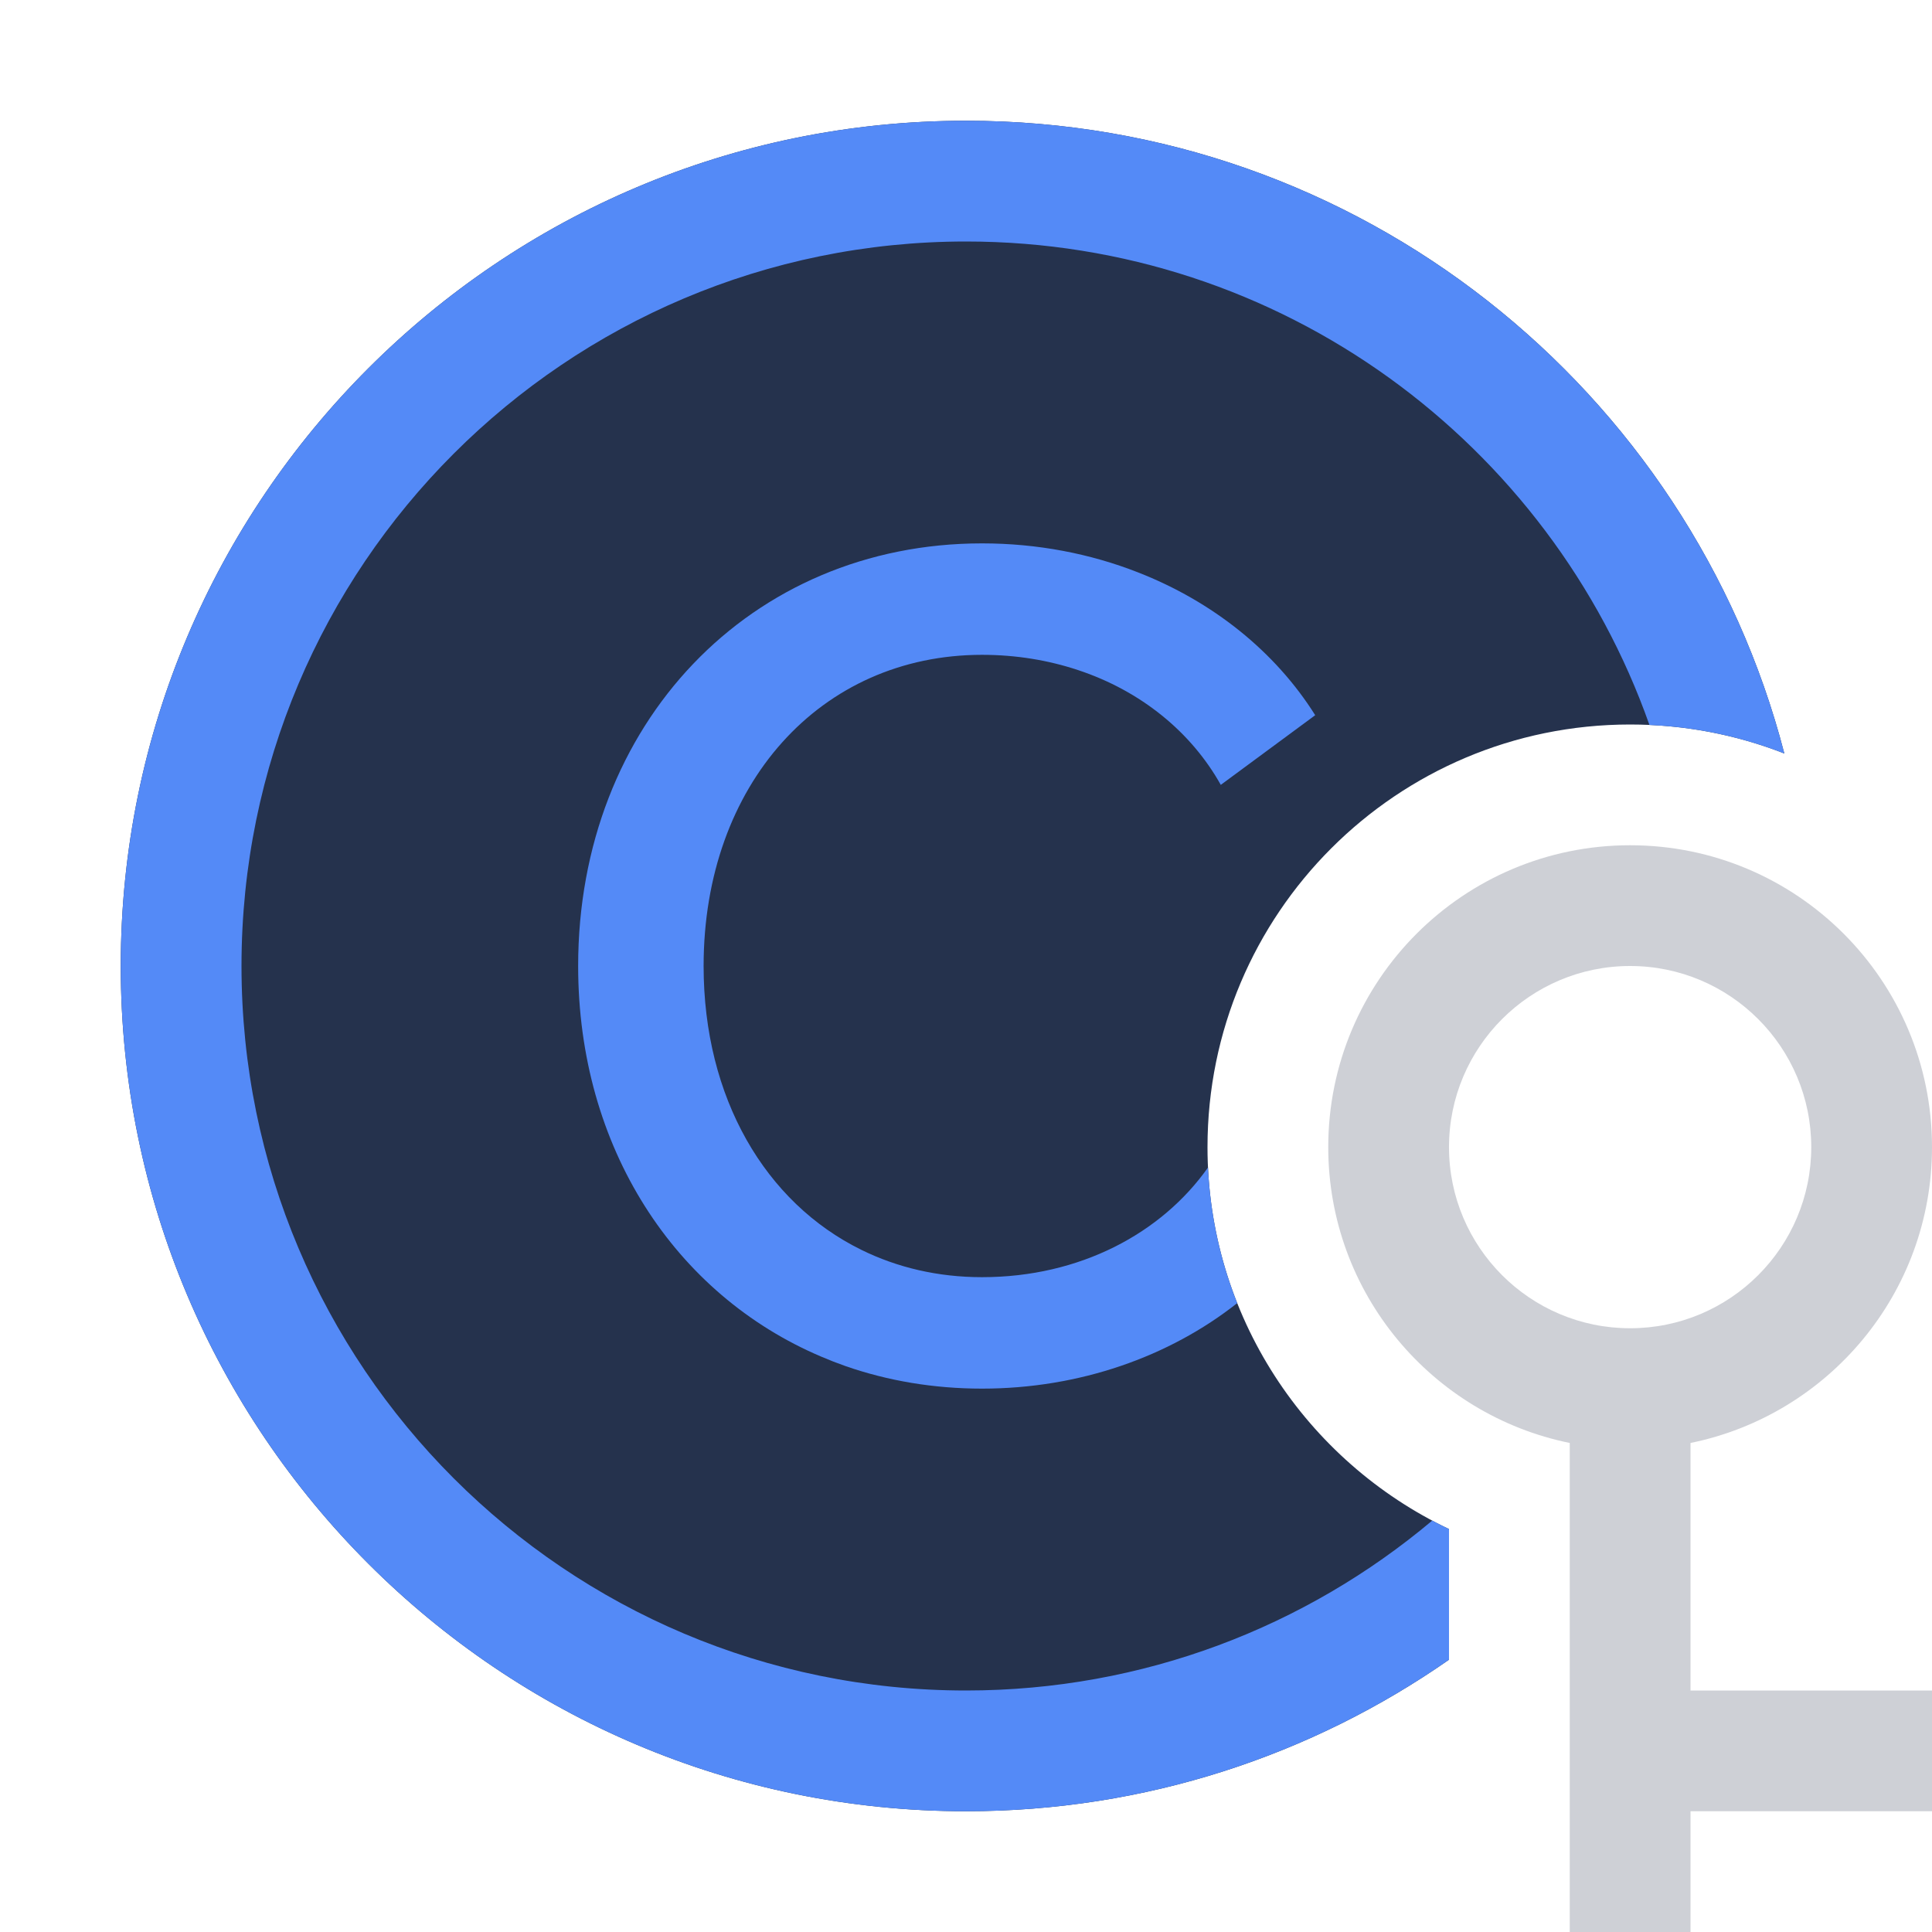 <svg width="16" height="16" viewBox="0 0 16 16" fill="none" xmlns="http://www.w3.org/2000/svg">
<path fill-rule="evenodd" clip-rule="evenodd" d="M14 11.95C15.141 11.718 16 10.71 16 9.5C16 8.119 14.881 7 13.5 7C12.119 7 11 8.119 11 9.5C11 10.71 11.859 11.718 13 11.95V16H14V15H16V14H14V11.95ZM15 9.5C15 10.328 14.328 11 13.5 11C12.672 11 12 10.328 12 9.5C12 8.672 12.672 8 13.5 8C14.328 8 15 8.672 15 9.5Z" fill="#CED0D6"/>
<path d="M14.777 6.24C14.381 6.085 13.951 6 13.5 6C11.567 6 10 7.567 10 9.5C10 10.897 10.818 12.101 12 12.663V13.745C10.866 14.536 9.487 15 8 15C4.134 15 1 11.866 1 8C1 4.134 4.134 1 8 1C11.258 1 13.996 3.226 14.777 6.24Z" fill="#25324D"/>
<path d="M8 1C11.258 1 13.996 3.226 14.777 6.24C14.428 6.104 14.053 6.021 13.66 6.004C12.837 3.671 10.614 2 8 2C4.686 2 2 4.686 2 8C2 11.314 4.686 14 8 14C9.47 14 10.817 13.471 11.861 12.593C11.907 12.617 11.953 12.641 12 12.663V13.745C10.866 14.536 9.487 15 8 15C4.134 15 1 11.866 1 8C1 4.134 4.134 1 8 1Z" fill="#548AF7"/>
<path d="M8.133 10.577C8.944 10.577 9.62 10.213 10.004 9.669C10.023 10.064 10.107 10.442 10.246 10.792C9.683 11.236 8.939 11.5 8.133 11.5C7.731 11.5 7.351 11.435 7.001 11.313C6.933 11.289 6.866 11.263 6.801 11.235C5.59 10.721 4.788 9.505 4.788 8C4.788 5.994 6.214 4.5 8.133 4.5C8.591 4.5 9.029 4.585 9.424 4.74C10.044 4.982 10.561 5.396 10.892 5.923L10.11 6.5C9.867 6.065 9.45 5.722 8.927 5.549C8.683 5.468 8.416 5.423 8.133 5.423C6.794 5.423 5.827 6.497 5.827 8C5.827 9.093 6.338 9.959 7.132 10.35C7.43 10.497 7.767 10.577 8.133 10.577Z" fill="#548AF7"/>
</svg>
